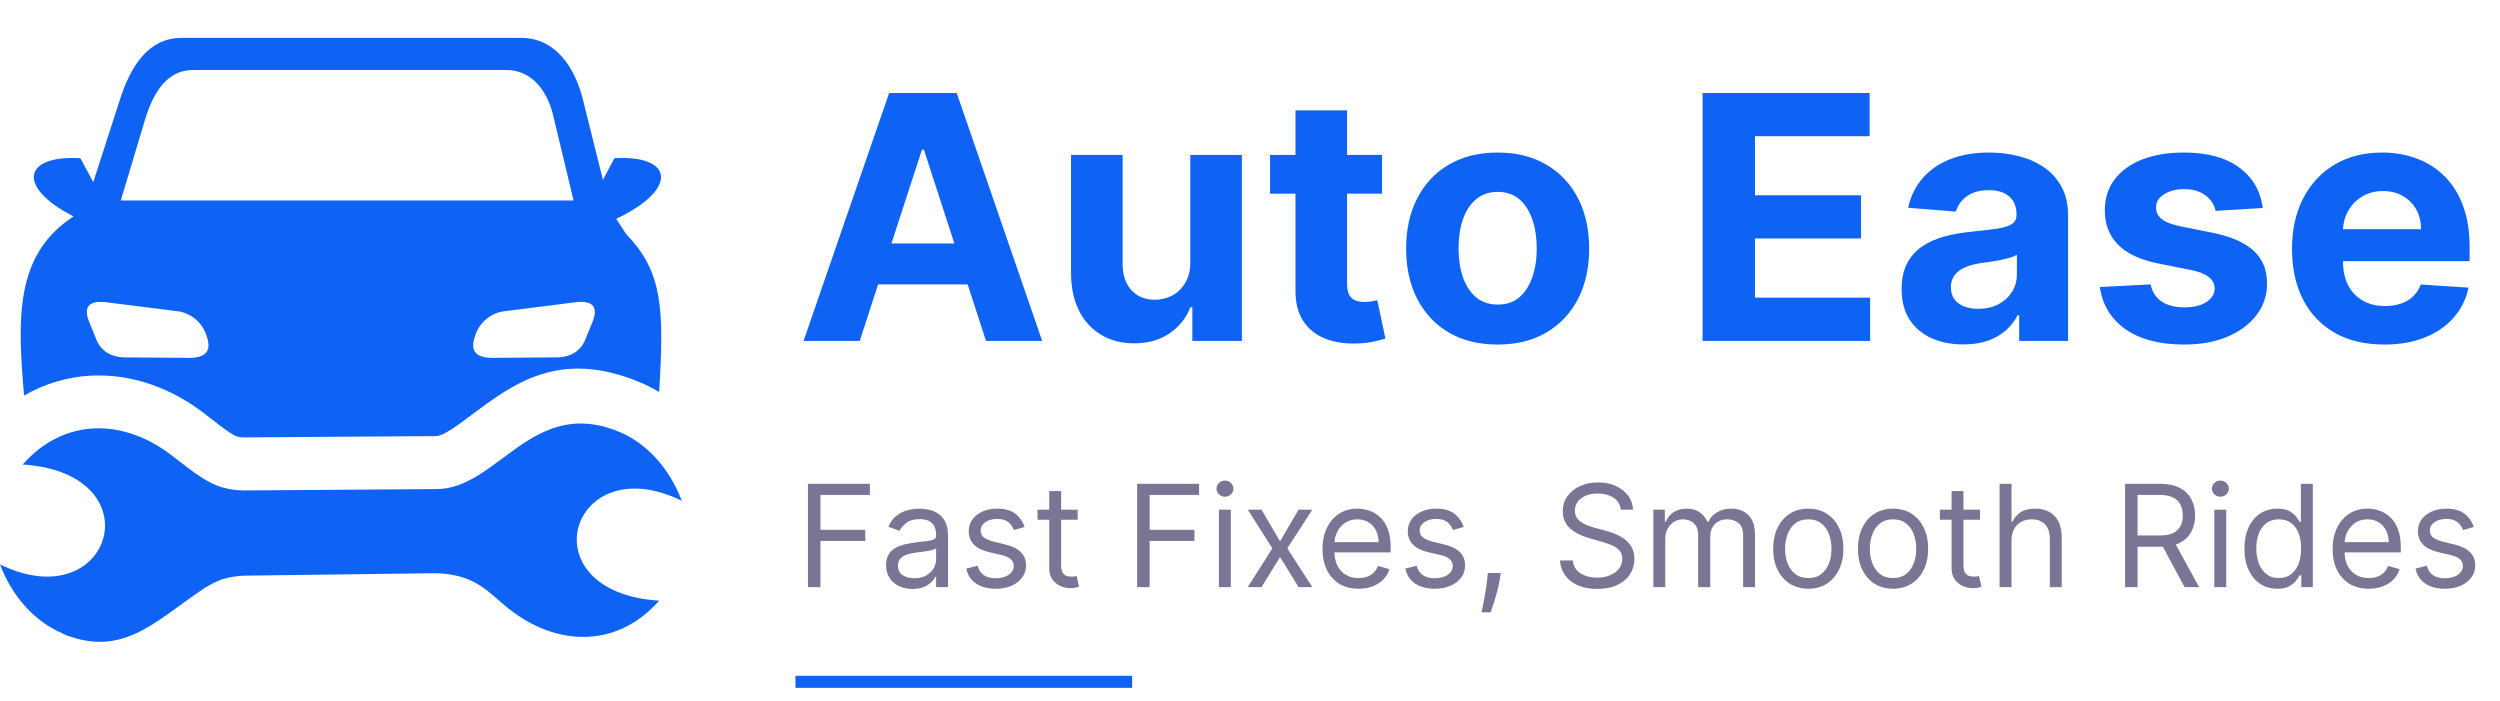 <svg width="132" height="37" viewBox="0 0 132 37" fill="none" xmlns="http://www.w3.org/2000/svg">
<path d="M42 36H59.777" stroke="#0E63F4" stroke-width="0.635"/>
<g clip-path="url(#clip0_3362_40)">
<path fill-rule="evenodd" clip-rule="evenodd" d="M3.885 11.425C0.861 9.887 1.21 8.176 4.245 8.354L4.925 9.617L6.328 5.27C6.879 3.556 7.796 2 9.592 2H27.516C29.312 2 30.349 3.526 30.782 5.27L31.834 9.494L32.441 8.354C35.563 8.173 35.842 9.986 32.537 11.554L33.073 12.377C35.016 14.372 35.06 16.364 34.805 20.7C34.477 20.503 34.135 20.33 33.782 20.182C29.555 18.424 27.144 20.226 24.855 21.939C24.111 22.496 23.391 23.029 23.013 23.026L12.99 23.094C12.838 23.094 12.697 23.094 12.618 23.07L12.568 23.053H12.524C12.385 22.999 12.253 22.928 12.132 22.842C11.857 22.663 11.443 22.347 10.881 21.904C9.047 20.46 6.908 19.719 4.784 19.836C3.545 19.901 2.34 20.262 1.269 20.888C0.94 16.941 0.727 13.47 3.885 11.425ZM9.451 16.443L5.566 15.954C4.652 15.854 4.395 16.247 4.72 17.026L5.136 18.043C5.254 18.282 5.435 18.485 5.66 18.629C5.927 18.784 6.23 18.867 6.539 18.869L9.99 18.895C10.825 18.895 11.186 18.559 10.925 17.794C10.833 17.454 10.646 17.147 10.387 16.909C10.128 16.67 9.806 16.51 9.46 16.446L9.451 16.443ZM26.555 16.443L30.425 15.954C31.339 15.854 31.597 16.247 31.274 17.026L30.855 18.043C30.737 18.282 30.556 18.485 30.331 18.629C30.064 18.785 29.761 18.868 29.452 18.869L26.001 18.895C25.166 18.895 24.806 18.559 25.067 17.794C25.159 17.454 25.346 17.148 25.605 16.909C25.864 16.671 26.185 16.51 26.531 16.446L26.555 16.443ZM6.381 10.584H30.284L29.23 6.189C28.937 4.854 28.11 3.696 26.739 3.696H10.187C8.818 3.696 8.115 4.886 7.696 6.189L6.378 10.584H6.381Z" fill="#0E63F4"/>
<path fill-rule="evenodd" clip-rule="evenodd" d="M3.305 33.441C1.822 32.826 0.633 31.479 0 29.8C5.886 32.686 8.259 24.986 1.198 24.526C3.434 21.992 6.612 22.112 9.129 24.093C10.315 25.027 10.986 25.502 11.681 25.719C12.086 25.838 12.506 25.897 12.929 25.895L22.989 25.824C26.273 25.871 28.084 20.879 32.695 22.801C34.178 23.416 35.364 24.767 36 26.442C30.114 23.557 27.738 31.259 34.802 31.716C32.566 34.25 29.388 34.133 26.871 32.15C25.77 31.271 25.09 30.272 22.866 30.266L13.116 30.392C12.636 30.384 12.157 30.453 11.698 30.597C11.271 30.762 10.867 30.984 10.497 31.256C8.127 32.873 6.396 34.748 3.305 33.459V33.441Z" fill="#0E63F4"/>
</g>
<path d="M45.394 18H42.428L46.947 4.909H50.514L55.027 18H52.061L48.782 7.901H48.68L45.394 18ZM45.209 12.854H52.215V15.015H45.209V12.854ZM62.848 13.82V8.182H65.571V18H62.956V16.217H62.854C62.633 16.792 62.264 17.254 61.748 17.604C61.237 17.953 60.613 18.128 59.875 18.128C59.219 18.128 58.642 17.979 58.143 17.68C57.645 17.382 57.255 16.958 56.973 16.408C56.696 15.859 56.556 15.2 56.551 14.433V8.182H59.275V13.947C59.279 14.527 59.434 14.985 59.741 15.322C60.048 15.658 60.459 15.827 60.975 15.827C61.303 15.827 61.61 15.752 61.895 15.603C62.181 15.45 62.411 15.224 62.586 14.925C62.765 14.627 62.852 14.258 62.848 13.82ZM72.971 8.182V10.227H67.058V8.182H72.971ZM68.401 5.83H71.124V14.983C71.124 15.234 71.162 15.43 71.239 15.571C71.316 15.707 71.422 15.803 71.558 15.859C71.699 15.914 71.861 15.942 72.044 15.942C72.172 15.942 72.3 15.931 72.428 15.91C72.556 15.884 72.654 15.865 72.722 15.852L73.15 17.879C73.014 17.921 72.822 17.97 72.575 18.026C72.328 18.085 72.027 18.121 71.674 18.134C71.017 18.16 70.442 18.072 69.948 17.872C69.458 17.672 69.076 17.361 68.803 16.939C68.531 16.517 68.397 15.984 68.401 15.341V5.83ZM79.076 18.192C78.083 18.192 77.224 17.981 76.499 17.559C75.779 17.133 75.223 16.541 74.831 15.782C74.439 15.019 74.243 14.135 74.243 13.129C74.243 12.115 74.439 11.229 74.831 10.47C75.223 9.707 75.779 9.115 76.499 8.693C77.224 8.267 78.083 8.054 79.076 8.054C80.068 8.054 80.925 8.267 81.645 8.693C82.37 9.115 82.928 9.707 83.32 10.47C83.712 11.229 83.908 12.115 83.908 13.129C83.908 14.135 83.712 15.019 83.32 15.782C82.928 16.541 82.37 17.133 81.645 17.559C80.925 17.981 80.068 18.192 79.076 18.192ZM79.088 16.082C79.54 16.082 79.917 15.954 80.22 15.699C80.522 15.439 80.75 15.085 80.904 14.638C81.061 14.19 81.14 13.681 81.14 13.11C81.14 12.539 81.061 12.03 80.904 11.582C80.75 11.135 80.522 10.781 80.22 10.521C79.917 10.261 79.54 10.131 79.088 10.131C78.632 10.131 78.249 10.261 77.938 10.521C77.631 10.781 77.399 11.135 77.241 11.582C77.088 12.03 77.011 12.539 77.011 13.11C77.011 13.681 77.088 14.19 77.241 14.638C77.399 15.085 77.631 15.439 77.938 15.699C78.249 15.954 78.632 16.082 79.088 16.082ZM89.896 18V4.909H98.717V7.191H92.663V10.31H98.263V12.592H92.663V15.718H98.742V18H89.896ZM103.666 18.185C103.039 18.185 102.481 18.077 101.991 17.859C101.501 17.638 101.113 17.312 100.828 16.881C100.546 16.447 100.406 15.905 100.406 15.258C100.406 14.712 100.506 14.254 100.706 13.883C100.906 13.513 101.179 13.214 101.524 12.989C101.869 12.763 102.262 12.592 102.7 12.477C103.144 12.362 103.608 12.281 104.094 12.234C104.665 12.175 105.125 12.119 105.475 12.068C105.824 12.013 106.078 11.932 106.235 11.825C106.393 11.719 106.472 11.561 106.472 11.352V11.314C106.472 10.909 106.344 10.596 106.088 10.374C105.837 10.153 105.479 10.042 105.014 10.042C104.524 10.042 104.134 10.151 103.845 10.368C103.555 10.581 103.363 10.849 103.269 11.173L100.751 10.969C100.879 10.372 101.13 9.857 101.505 9.422C101.88 8.983 102.364 8.646 102.956 8.412C103.553 8.173 104.243 8.054 105.027 8.054C105.573 8.054 106.095 8.118 106.593 8.246C107.096 8.374 107.541 8.572 107.929 8.84C108.321 9.109 108.63 9.454 108.856 9.876C109.082 10.293 109.195 10.794 109.195 11.378V18H106.612V16.639H106.536C106.378 16.945 106.167 17.216 105.903 17.45C105.639 17.68 105.321 17.861 104.95 17.994C104.58 18.121 104.151 18.185 103.666 18.185ZM104.445 16.306C104.846 16.306 105.2 16.227 105.507 16.07C105.813 15.908 106.054 15.69 106.229 15.418C106.404 15.145 106.491 14.836 106.491 14.491V13.449C106.406 13.504 106.289 13.555 106.139 13.602C105.994 13.645 105.83 13.685 105.647 13.724C105.464 13.758 105.281 13.79 105.097 13.82C104.914 13.845 104.748 13.869 104.599 13.89C104.279 13.937 104 14.011 103.762 14.114C103.523 14.216 103.338 14.354 103.205 14.529C103.073 14.7 103.007 14.913 103.007 15.168C103.007 15.539 103.142 15.822 103.41 16.018C103.683 16.21 104.028 16.306 104.445 16.306ZM119.476 10.982L116.983 11.135C116.941 10.922 116.849 10.73 116.709 10.56C116.568 10.385 116.383 10.246 116.153 10.144C115.927 10.038 115.656 9.984 115.341 9.984C114.919 9.984 114.563 10.074 114.273 10.253C113.983 10.428 113.839 10.662 113.839 10.956C113.839 11.19 113.932 11.389 114.12 11.55C114.307 11.712 114.629 11.842 115.085 11.94L116.862 12.298C117.817 12.494 118.528 12.81 118.997 13.244C119.466 13.679 119.7 14.25 119.7 14.957C119.7 15.601 119.51 16.166 119.131 16.651C118.756 17.137 118.241 17.516 117.584 17.789C116.932 18.058 116.18 18.192 115.328 18.192C114.028 18.192 112.993 17.921 112.221 17.38C111.454 16.834 111.005 16.093 110.873 15.155L113.551 15.015C113.632 15.411 113.828 15.714 114.139 15.923C114.45 16.127 114.849 16.229 115.334 16.229C115.812 16.229 116.195 16.138 116.485 15.954C116.779 15.767 116.928 15.526 116.932 15.232C116.928 14.985 116.824 14.783 116.619 14.625C116.415 14.463 116.099 14.339 115.673 14.254L113.973 13.915C113.014 13.724 112.3 13.391 111.831 12.918C111.367 12.445 111.135 11.842 111.135 11.109C111.135 10.479 111.305 9.935 111.646 9.479C111.991 9.023 112.475 8.672 113.097 8.425C113.724 8.178 114.456 8.054 115.296 8.054C116.536 8.054 117.512 8.316 118.224 8.84C118.939 9.364 119.357 10.078 119.476 10.982ZM125.889 18.192C124.879 18.192 124.01 17.987 123.281 17.578C122.557 17.165 121.999 16.581 121.607 15.827C121.214 15.068 121.018 14.171 121.018 13.136C121.018 12.126 121.214 11.239 121.607 10.477C121.999 9.714 122.55 9.119 123.262 8.693C123.978 8.267 124.817 8.054 125.781 8.054C126.428 8.054 127.031 8.158 127.589 8.367C128.152 8.572 128.642 8.881 129.06 9.294C129.482 9.707 129.81 10.227 130.044 10.854C130.278 11.476 130.396 12.204 130.396 13.04V13.788H122.105V12.1H127.832C127.832 11.708 127.747 11.361 127.577 11.058C127.406 10.756 127.17 10.519 126.867 10.349C126.569 10.174 126.222 10.087 125.825 10.087C125.412 10.087 125.045 10.182 124.726 10.374C124.411 10.562 124.163 10.815 123.984 11.135C123.805 11.45 123.714 11.802 123.71 12.19V13.794C123.71 14.28 123.799 14.7 123.978 15.053C124.161 15.407 124.419 15.68 124.751 15.871C125.084 16.063 125.478 16.159 125.934 16.159C126.237 16.159 126.513 16.116 126.765 16.031C127.016 15.946 127.232 15.818 127.411 15.648C127.589 15.477 127.726 15.268 127.82 15.021L130.338 15.188C130.21 15.793 129.948 16.321 129.552 16.773C129.16 17.22 128.653 17.57 128.031 17.821C127.413 18.068 126.699 18.192 125.889 18.192Z" fill="#0E63F4"/>
<path d="M42.66 31V25.546H45.931V26.131H43.321V27.974H45.686V28.56H43.321V31H42.66ZM48.181 31.096C47.922 31.096 47.687 31.047 47.475 30.949C47.264 30.85 47.096 30.707 46.972 30.521C46.847 30.332 46.785 30.105 46.785 29.839C46.785 29.604 46.831 29.414 46.924 29.269C47.016 29.121 47.14 29.006 47.294 28.923C47.449 28.839 47.619 28.777 47.805 28.736C47.994 28.694 48.183 28.66 48.373 28.635C48.621 28.603 48.823 28.579 48.977 28.563C49.134 28.545 49.247 28.516 49.318 28.475C49.391 28.434 49.427 28.363 49.427 28.262V28.241C49.427 27.978 49.355 27.774 49.212 27.628C49.07 27.483 48.854 27.41 48.565 27.41C48.264 27.41 48.029 27.476 47.859 27.607C47.688 27.738 47.568 27.879 47.499 28.028L46.903 27.815C47.009 27.566 47.151 27.372 47.329 27.234C47.508 27.094 47.703 26.996 47.915 26.941C48.128 26.884 48.337 26.856 48.543 26.856C48.675 26.856 48.825 26.872 48.996 26.904C49.168 26.934 49.334 26.997 49.494 27.093C49.656 27.189 49.79 27.334 49.896 27.527C50.003 27.721 50.056 27.98 50.056 28.305V31H49.427V30.446H49.395C49.353 30.535 49.282 30.63 49.182 30.731C49.083 30.832 48.951 30.918 48.786 30.989C48.62 31.06 48.419 31.096 48.181 31.096ZM48.277 30.531C48.525 30.531 48.735 30.482 48.905 30.385C49.078 30.287 49.207 30.161 49.294 30.007C49.383 29.852 49.427 29.69 49.427 29.519V28.944C49.401 28.976 49.342 29.005 49.252 29.032C49.163 29.057 49.06 29.079 48.943 29.098C48.827 29.116 48.715 29.132 48.604 29.146C48.496 29.159 48.408 29.169 48.341 29.178C48.177 29.2 48.025 29.234 47.883 29.282C47.742 29.328 47.629 29.398 47.542 29.492C47.456 29.585 47.414 29.711 47.414 29.871C47.414 30.089 47.495 30.254 47.656 30.366C47.82 30.476 48.026 30.531 48.277 30.531ZM54.101 27.825L53.536 27.985C53.501 27.891 53.448 27.799 53.379 27.711C53.312 27.62 53.219 27.546 53.102 27.487C52.985 27.428 52.835 27.399 52.652 27.399C52.402 27.399 52.193 27.457 52.026 27.572C51.861 27.686 51.779 27.831 51.779 28.006C51.779 28.163 51.835 28.286 51.949 28.377C52.063 28.467 52.24 28.543 52.482 28.603L53.089 28.752C53.455 28.841 53.727 28.977 53.907 29.16C54.086 29.341 54.175 29.574 54.175 29.86C54.175 30.095 54.108 30.304 53.973 30.489C53.84 30.673 53.654 30.819 53.414 30.925C53.174 31.032 52.895 31.085 52.578 31.085C52.16 31.085 51.815 30.995 51.541 30.814C51.268 30.633 51.095 30.368 51.022 30.02L51.619 29.871C51.675 30.091 51.783 30.256 51.941 30.366C52.101 30.476 52.309 30.531 52.567 30.531C52.86 30.531 53.092 30.469 53.265 30.345C53.439 30.219 53.526 30.068 53.526 29.892C53.526 29.75 53.476 29.631 53.377 29.535C53.277 29.438 53.124 29.365 52.918 29.317L52.237 29.157C51.862 29.068 51.587 28.931 51.411 28.744C51.237 28.556 51.15 28.321 51.15 28.038C51.15 27.808 51.215 27.603 51.344 27.426C51.476 27.248 51.654 27.109 51.88 27.008C52.107 26.906 52.364 26.856 52.652 26.856C53.057 26.856 53.375 26.945 53.606 27.122C53.838 27.3 54.003 27.534 54.101 27.825ZM56.901 26.909V27.442H54.781V26.909H56.901ZM55.399 25.929H56.027V29.828C56.027 30.006 56.053 30.139 56.104 30.228C56.158 30.315 56.225 30.373 56.307 30.403C56.39 30.432 56.478 30.446 56.571 30.446C56.64 30.446 56.697 30.442 56.741 30.435C56.785 30.427 56.821 30.419 56.847 30.414L56.975 30.979C56.933 30.995 56.873 31.011 56.797 31.027C56.721 31.044 56.624 31.053 56.507 31.053C56.329 31.053 56.155 31.015 55.985 30.939C55.816 30.862 55.676 30.746 55.564 30.59C55.454 30.434 55.399 30.236 55.399 29.999V25.929ZM60.041 31V25.546H63.312V26.131H60.701V27.974H63.066V28.56H60.701V31H60.041ZM64.358 31V26.909H64.986V31H64.358ZM64.677 26.227C64.555 26.227 64.449 26.186 64.36 26.102C64.273 26.019 64.23 25.918 64.23 25.801C64.23 25.684 64.273 25.584 64.36 25.5C64.449 25.417 64.555 25.375 64.677 25.375C64.8 25.375 64.904 25.417 64.991 25.5C65.08 25.584 65.125 25.684 65.125 25.801C65.125 25.918 65.08 26.019 64.991 26.102C64.904 26.186 64.8 26.227 64.677 26.227ZM66.606 26.909L67.586 28.582L68.566 26.909H69.291L67.97 28.954L69.291 31H68.566L67.586 29.413L66.606 31H65.882L67.181 28.954L65.882 26.909H66.606ZM71.734 31.085C71.34 31.085 71 30.998 70.714 30.824C70.43 30.648 70.211 30.403 70.056 30.089C69.904 29.773 69.827 29.405 69.827 28.986C69.827 28.567 69.904 28.198 70.056 27.879C70.211 27.557 70.426 27.307 70.701 27.128C70.978 26.946 71.301 26.856 71.67 26.856C71.883 26.856 72.094 26.891 72.302 26.962C72.509 27.033 72.698 27.149 72.869 27.309C73.039 27.467 73.175 27.676 73.276 27.937C73.378 28.198 73.428 28.52 73.428 28.901V29.168H70.275V28.624H72.789C72.789 28.393 72.743 28.188 72.65 28.006C72.56 27.825 72.43 27.682 72.262 27.578C72.095 27.473 71.898 27.421 71.67 27.421C71.42 27.421 71.203 27.483 71.021 27.607C70.839 27.729 70.7 27.889 70.602 28.086C70.505 28.283 70.456 28.495 70.456 28.72V29.082C70.456 29.391 70.509 29.653 70.616 29.868C70.724 30.081 70.874 30.244 71.066 30.355C71.258 30.466 71.48 30.521 71.734 30.521C71.9 30.521 72.049 30.497 72.182 30.451C72.317 30.403 72.433 30.332 72.531 30.238C72.628 30.142 72.704 30.023 72.757 29.881L73.364 30.052C73.3 30.258 73.193 30.439 73.042 30.595C72.891 30.75 72.705 30.87 72.483 30.957C72.261 31.043 72.011 31.085 71.734 31.085ZM77.282 27.825L76.718 27.985C76.682 27.891 76.63 27.799 76.56 27.711C76.493 27.62 76.4 27.546 76.283 27.487C76.166 27.428 76.016 27.399 75.833 27.399C75.583 27.399 75.374 27.457 75.207 27.572C75.042 27.686 74.96 27.831 74.96 28.006C74.96 28.163 75.016 28.286 75.13 28.377C75.244 28.467 75.421 28.543 75.663 28.603L76.27 28.752C76.636 28.841 76.908 28.977 77.088 29.16C77.267 29.341 77.357 29.574 77.357 29.86C77.357 30.095 77.289 30.304 77.154 30.489C77.021 30.673 76.835 30.819 76.595 30.925C76.355 31.032 76.076 31.085 75.759 31.085C75.341 31.085 74.996 30.995 74.723 30.814C74.449 30.633 74.276 30.368 74.203 30.02L74.8 29.871C74.857 30.091 74.964 30.256 75.122 30.366C75.282 30.476 75.49 30.531 75.748 30.531C76.041 30.531 76.274 30.469 76.446 30.345C76.62 30.219 76.707 30.068 76.707 29.892C76.707 29.75 76.657 29.631 76.558 29.535C76.458 29.438 76.305 29.365 76.1 29.317L75.418 29.157C75.043 29.068 74.768 28.931 74.592 28.744C74.418 28.556 74.331 28.321 74.331 28.038C74.331 27.808 74.396 27.603 74.525 27.426C74.657 27.248 74.835 27.109 75.061 27.008C75.288 26.906 75.546 26.856 75.833 26.856C76.238 26.856 76.556 26.945 76.787 27.122C77.019 27.3 77.184 27.534 77.282 27.825ZM79.24 30.254L79.198 30.542C79.168 30.744 79.121 30.961 79.059 31.192C78.999 31.423 78.936 31.64 78.87 31.844C78.804 32.048 78.75 32.211 78.708 32.332H78.228C78.251 32.218 78.281 32.068 78.319 31.882C78.356 31.695 78.393 31.486 78.431 31.256C78.47 31.027 78.502 30.792 78.526 30.553L78.558 30.254H79.24ZM85.582 26.909C85.55 26.639 85.421 26.43 85.194 26.28C84.966 26.131 84.688 26.057 84.357 26.057C84.116 26.057 83.904 26.096 83.723 26.174C83.544 26.252 83.404 26.36 83.303 26.496C83.203 26.633 83.153 26.788 83.153 26.962C83.153 27.108 83.188 27.233 83.257 27.338C83.328 27.441 83.419 27.527 83.529 27.596C83.639 27.664 83.754 27.72 83.875 27.764C83.996 27.807 84.107 27.841 84.208 27.868L84.762 28.017C84.904 28.054 85.062 28.106 85.236 28.172C85.412 28.237 85.58 28.327 85.74 28.441C85.901 28.552 86.034 28.696 86.139 28.872C86.244 29.048 86.296 29.264 86.296 29.519C86.296 29.814 86.219 30.08 86.064 30.318C85.912 30.556 85.688 30.745 85.393 30.886C85.1 31.026 84.744 31.096 84.325 31.096C83.935 31.096 83.597 31.033 83.311 30.907C83.026 30.781 82.803 30.605 82.639 30.379C82.478 30.154 82.386 29.892 82.365 29.594H83.047C83.065 29.8 83.134 29.97 83.255 30.105C83.377 30.238 83.532 30.338 83.718 30.403C83.906 30.467 84.109 30.499 84.325 30.499C84.578 30.499 84.804 30.459 85.004 30.377C85.205 30.293 85.364 30.178 85.481 30.03C85.598 29.881 85.657 29.707 85.657 29.509C85.657 29.327 85.606 29.18 85.505 29.066C85.404 28.953 85.271 28.86 85.106 28.789C84.941 28.718 84.762 28.656 84.57 28.603L83.899 28.411C83.473 28.289 83.136 28.114 82.887 27.887C82.638 27.659 82.514 27.362 82.514 26.994C82.514 26.689 82.597 26.423 82.762 26.195C82.929 25.966 83.153 25.789 83.433 25.663C83.715 25.535 84.031 25.471 84.379 25.471C84.73 25.471 85.043 25.534 85.316 25.66C85.59 25.784 85.806 25.955 85.966 26.171C86.127 26.388 86.213 26.634 86.222 26.909H85.582ZM87.297 31V26.909H87.904V27.548H87.957C88.043 27.33 88.18 27.16 88.37 27.04C88.56 26.917 88.788 26.856 89.055 26.856C89.325 26.856 89.549 26.917 89.729 27.04C89.91 27.16 90.051 27.33 90.152 27.548H90.195C90.299 27.337 90.457 27.169 90.666 27.045C90.876 26.919 91.127 26.856 91.42 26.856C91.786 26.856 92.085 26.97 92.317 27.199C92.55 27.427 92.666 27.781 92.666 28.262V31H92.038V28.262C92.038 27.96 91.955 27.744 91.79 27.615C91.625 27.485 91.43 27.421 91.207 27.421C90.919 27.421 90.696 27.508 90.538 27.681C90.38 27.854 90.301 28.072 90.301 28.337V31H89.662V28.198C89.662 27.966 89.587 27.778 89.436 27.636C89.285 27.492 89.09 27.421 88.852 27.421C88.689 27.421 88.536 27.464 88.394 27.551C88.254 27.638 88.14 27.759 88.053 27.913C87.968 28.066 87.925 28.242 87.925 28.443V31H87.297ZM95.478 31.085C95.108 31.085 94.784 30.997 94.505 30.822C94.228 30.646 94.012 30.4 93.856 30.084C93.701 29.768 93.624 29.398 93.624 28.976C93.624 28.55 93.701 28.178 93.856 27.86C94.012 27.542 94.228 27.295 94.505 27.119C94.784 26.944 95.108 26.856 95.478 26.856C95.847 26.856 96.17 26.944 96.447 27.119C96.726 27.295 96.942 27.542 97.097 27.86C97.253 28.178 97.331 28.55 97.331 28.976C97.331 29.398 97.253 29.768 97.097 30.084C96.942 30.4 96.726 30.646 96.447 30.822C96.17 30.997 95.847 31.085 95.478 31.085ZM95.478 30.521C95.758 30.521 95.989 30.449 96.17 30.305C96.351 30.161 96.485 29.972 96.572 29.738C96.659 29.503 96.703 29.249 96.703 28.976C96.703 28.702 96.659 28.448 96.572 28.212C96.485 27.975 96.351 27.784 96.17 27.639C95.989 27.493 95.758 27.421 95.478 27.421C95.197 27.421 94.966 27.493 94.785 27.639C94.604 27.784 94.47 27.975 94.383 28.212C94.296 28.448 94.252 28.702 94.252 28.976C94.252 29.249 94.296 29.503 94.383 29.738C94.47 29.972 94.604 30.161 94.785 30.305C94.966 30.449 95.197 30.521 95.478 30.521ZM99.953 31.085C99.583 31.085 99.259 30.997 98.98 30.822C98.703 30.646 98.487 30.4 98.331 30.084C98.176 29.768 98.099 29.398 98.099 28.976C98.099 28.55 98.176 28.178 98.331 27.86C98.487 27.542 98.703 27.295 98.98 27.119C99.259 26.944 99.583 26.856 99.953 26.856C100.322 26.856 100.645 26.944 100.922 27.119C101.201 27.295 101.417 27.542 101.572 27.86C101.728 28.178 101.806 28.55 101.806 28.976C101.806 29.398 101.728 29.768 101.572 30.084C101.417 30.4 101.201 30.646 100.922 30.822C100.645 30.997 100.322 31.085 99.953 31.085ZM99.953 30.521C100.233 30.521 100.464 30.449 100.645 30.305C100.826 30.161 100.96 29.972 101.047 29.738C101.134 29.503 101.178 29.249 101.178 28.976C101.178 28.702 101.134 28.448 101.047 28.212C100.96 27.975 100.826 27.784 100.645 27.639C100.464 27.493 100.233 27.421 99.953 27.421C99.672 27.421 99.441 27.493 99.26 27.639C99.079 27.784 98.945 27.975 98.858 28.212C98.771 28.448 98.727 28.702 98.727 28.976C98.727 29.249 98.771 29.503 98.858 29.738C98.945 29.972 99.079 30.161 99.26 30.305C99.441 30.449 99.672 30.521 99.953 30.521ZM104.545 26.909V27.442H102.425V26.909H104.545ZM103.043 25.929H103.671V29.828C103.671 30.006 103.697 30.139 103.748 30.228C103.802 30.315 103.869 30.373 103.951 30.403C104.034 30.432 104.122 30.446 104.215 30.446C104.284 30.446 104.341 30.442 104.385 30.435C104.429 30.427 104.465 30.419 104.492 30.414L104.619 30.979C104.577 30.995 104.517 31.011 104.441 31.027C104.365 31.044 104.268 31.053 104.151 31.053C103.973 31.053 103.799 31.015 103.629 30.939C103.46 30.862 103.32 30.746 103.208 30.59C103.098 30.434 103.043 30.236 103.043 29.999V25.929ZM106.207 28.539V31H105.578V25.546H106.207V27.548H106.26C106.356 27.337 106.5 27.169 106.691 27.045C106.885 26.919 107.142 26.856 107.464 26.856C107.743 26.856 107.987 26.912 108.196 27.024C108.406 27.134 108.568 27.303 108.684 27.532C108.801 27.76 108.859 28.049 108.859 28.401V31H108.231V28.443C108.231 28.118 108.147 27.867 107.978 27.689C107.811 27.51 107.579 27.421 107.283 27.421C107.077 27.421 106.892 27.464 106.729 27.551C106.567 27.638 106.439 27.765 106.345 27.932C106.253 28.099 106.207 28.301 106.207 28.539ZM112.204 31V25.546H114.047C114.473 25.546 114.823 25.618 115.096 25.764C115.37 25.908 115.572 26.106 115.704 26.358C115.835 26.61 115.901 26.897 115.901 27.218C115.901 27.539 115.835 27.824 115.704 28.073C115.572 28.322 115.371 28.517 115.099 28.659C114.827 28.799 114.48 28.869 114.058 28.869H112.566V28.273H114.036C114.328 28.273 114.562 28.23 114.739 28.145C114.919 28.06 115.048 27.939 115.128 27.783C115.21 27.625 115.251 27.436 115.251 27.218C115.251 27 115.21 26.809 115.128 26.645C115.047 26.482 114.916 26.356 114.737 26.267C114.557 26.177 114.32 26.131 114.026 26.131H112.864V31H112.204ZM114.771 28.55L116.114 31H115.347L114.026 28.55H114.771ZM116.916 31V26.909H117.545V31H116.916ZM117.236 26.227C117.113 26.227 117.008 26.186 116.919 26.102C116.832 26.019 116.788 25.918 116.788 25.801C116.788 25.684 116.832 25.584 116.919 25.5C117.008 25.417 117.113 25.375 117.236 25.375C117.358 25.375 117.463 25.417 117.55 25.5C117.639 25.584 117.683 25.684 117.683 25.801C117.683 25.918 117.639 26.019 117.55 26.102C117.463 26.186 117.358 26.227 117.236 26.227ZM120.241 31.085C119.9 31.085 119.599 30.999 119.338 30.827C119.077 30.653 118.873 30.408 118.725 30.092C118.578 29.774 118.504 29.398 118.504 28.965C118.504 28.535 118.578 28.163 118.725 27.847C118.873 27.53 119.078 27.286 119.34 27.114C119.603 26.942 119.907 26.856 120.251 26.856C120.518 26.856 120.728 26.9 120.883 26.989C121.039 27.076 121.158 27.175 121.239 27.287C121.323 27.397 121.388 27.488 121.434 27.559H121.487V25.546H122.116V31H121.508V30.371H121.434C121.388 30.446 121.322 30.54 121.237 30.654C121.152 30.766 121.03 30.866 120.872 30.955C120.714 31.042 120.503 31.085 120.241 31.085ZM120.326 30.521C120.578 30.521 120.791 30.455 120.965 30.323C121.139 30.19 121.271 30.007 121.362 29.772C121.452 29.536 121.498 29.264 121.498 28.954C121.498 28.649 121.453 28.382 121.365 28.153C121.276 27.922 121.144 27.743 120.97 27.615C120.796 27.485 120.582 27.421 120.326 27.421C120.06 27.421 119.838 27.489 119.66 27.625C119.484 27.761 119.352 27.944 119.263 28.177C119.176 28.408 119.133 28.667 119.133 28.954C119.133 29.246 119.177 29.51 119.266 29.748C119.356 29.984 119.49 30.173 119.665 30.313C119.843 30.451 120.063 30.521 120.326 30.521ZM125.069 31.085C124.675 31.085 124.335 30.998 124.049 30.824C123.765 30.648 123.546 30.403 123.391 30.089C123.239 29.773 123.162 29.405 123.162 28.986C123.162 28.567 123.239 28.198 123.391 27.879C123.546 27.557 123.761 27.307 124.036 27.128C124.313 26.946 124.636 26.856 125.005 26.856C125.218 26.856 125.429 26.891 125.637 26.962C125.844 27.033 126.033 27.149 126.204 27.309C126.374 27.467 126.51 27.676 126.611 27.937C126.713 28.198 126.763 28.52 126.763 28.901V29.168H123.61V28.624H126.124C126.124 28.393 126.078 28.188 125.985 28.006C125.895 27.825 125.765 27.682 125.597 27.578C125.43 27.473 125.233 27.421 125.005 27.421C124.755 27.421 124.538 27.483 124.356 27.607C124.174 27.729 124.035 27.889 123.937 28.086C123.84 28.283 123.791 28.495 123.791 28.72V29.082C123.791 29.391 123.844 29.653 123.951 29.868C124.059 30.081 124.209 30.244 124.401 30.355C124.593 30.466 124.815 30.521 125.069 30.521C125.234 30.521 125.384 30.497 125.517 30.451C125.652 30.403 125.768 30.332 125.866 30.238C125.963 30.142 126.039 30.023 126.092 29.881L126.699 30.052C126.635 30.258 126.528 30.439 126.377 30.595C126.226 30.75 126.04 30.87 125.818 30.957C125.596 31.043 125.346 31.085 125.069 31.085ZM130.617 27.825L130.052 27.985C130.017 27.891 129.965 27.799 129.895 27.711C129.828 27.62 129.735 27.546 129.618 27.487C129.501 27.428 129.351 27.399 129.168 27.399C128.918 27.399 128.709 27.457 128.542 27.572C128.377 27.686 128.295 27.831 128.295 28.006C128.295 28.163 128.351 28.286 128.465 28.377C128.579 28.467 128.756 28.543 128.998 28.603L129.605 28.752C129.971 28.841 130.243 28.977 130.423 29.16C130.602 29.341 130.692 29.574 130.692 29.86C130.692 30.095 130.624 30.304 130.489 30.489C130.356 30.673 130.17 30.819 129.93 30.925C129.69 31.032 129.411 31.085 129.094 31.085C128.676 31.085 128.331 30.995 128.058 30.814C127.784 30.633 127.611 30.368 127.538 30.02L128.135 29.871C128.192 30.091 128.299 30.256 128.457 30.366C128.617 30.476 128.826 30.531 129.083 30.531C129.376 30.531 129.609 30.469 129.781 30.345C129.955 30.219 130.042 30.068 130.042 29.892C130.042 29.75 129.992 29.631 129.893 29.535C129.793 29.438 129.64 29.365 129.435 29.317L128.753 29.157C128.378 29.068 128.103 28.931 127.927 28.744C127.753 28.556 127.666 28.321 127.666 28.038C127.666 27.808 127.731 27.603 127.86 27.426C127.992 27.248 128.17 27.109 128.396 27.008C128.623 26.906 128.881 26.856 129.168 26.856C129.573 26.856 129.891 26.945 130.122 27.122C130.354 27.3 130.519 27.534 130.617 27.825Z" fill="#797595"/>
<defs>
<clipPath id="clip0_3362_40">
<rect width="36" height="31.869" fill="white" transform="translate(0 2)"/>
</clipPath>
</defs>
</svg>
